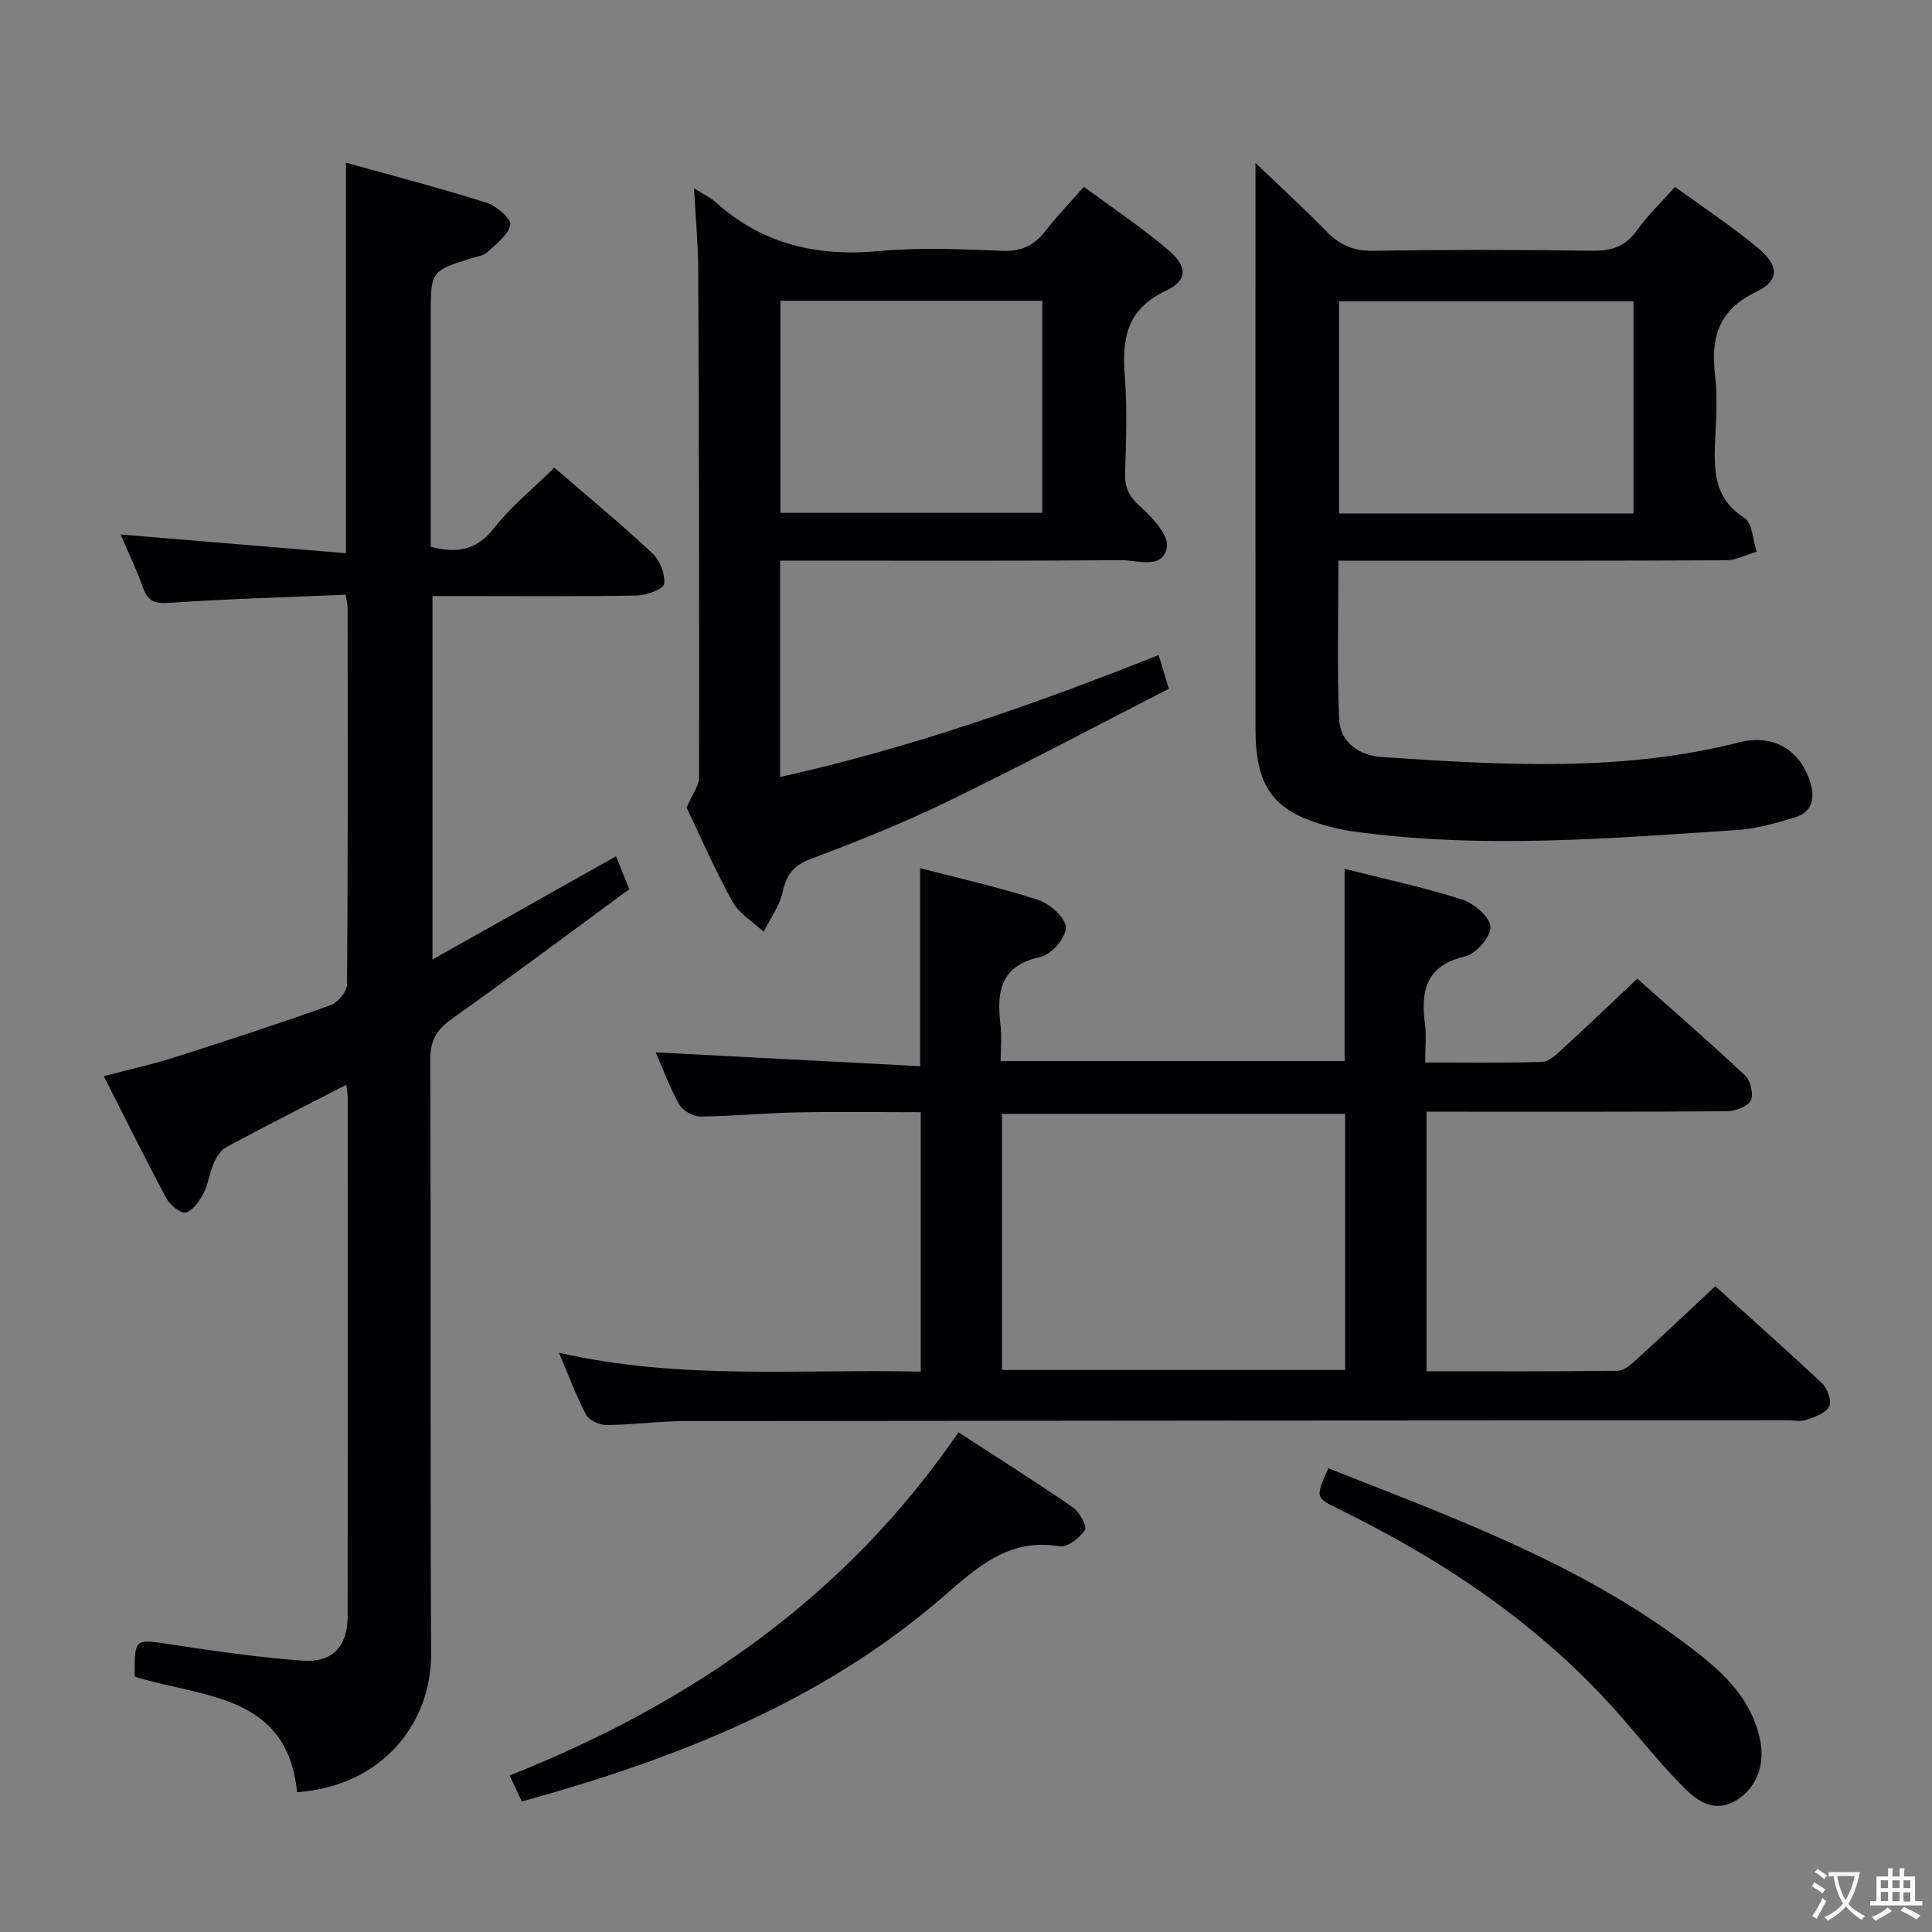 <svg enable-background="new 0 0 400 400" viewBox="0 0 400 400" xmlns="http://www.w3.org/2000/svg"><rect x="0" y="0" width="400" height="400" fill="#808080" stroke="none"/><g fill="#010103"><path d="m71.72 224.58c-8.74 4.51-16.88 8.62-24.9 12.94-1.15.62-2.03 2.11-2.6 3.39-.86 1.96-1.08 4.22-2.06 6.1-.85 1.62-2.17 3.6-3.68 4.03-1.01.29-3.28-1.54-4.03-2.94-4.39-8.17-8.49-16.49-12.96-25.29 5.33-1.41 10.13-2.46 14.8-3.95 10.75-3.42 21.48-6.94 32.11-10.73 1.52-.54 3.43-2.81 3.45-4.29.21-25.99.15-51.99.13-77.98 0-.63-.19-1.27-.42-2.73-12.13.52-24.23.85-36.29 1.67-2.98.2-4.58-.1-5.63-3.05-1.36-3.83-3.15-7.52-4.67-11.09 15.68 1.3 30.98 2.57 46.66 3.88 0-27.49 0-53.86 0-80.87 9.79 2.74 19.53 5.28 29.12 8.3 2.04.64 5.16 3.39 4.91 4.56-.46 2.16-2.93 3.98-4.79 5.7-.78.72-2.12.86-3.22 1.21-8.47 2.69-8.47 2.69-8.47 11.93v42.49 5.35c5.58 1.45 9.56.65 13.12-3.89 3.55-4.52 8.14-8.23 12.47-12.5 6.85 5.92 13.78 11.64 20.34 17.76 1.54 1.44 2.66 4.33 2.38 6.33-.15 1.08-3.67 2.35-5.69 2.39-12.16.22-24.33.11-36.49.11-1.8 0-3.6 0-5.77 0v75.25c12.83-7.22 25.19-14.18 38-21.38.84 2.1 1.66 4.14 2.74 6.82-12.26 9-24.36 18.06-36.68 26.81-3.17 2.25-4.54 4.48-4.52 8.49.16 40.99-.05 81.99.18 122.98.08 14.31-10.06 27.43-27.75 28.67-2.06-20.51-19.77-19.56-33.63-23.92-.03-8.05-.06-7.83 7.63-6.65 9.02 1.38 18.08 2.68 27.17 3.34 6.15.45 9.29-3.01 9.3-9.07.04-35.83.02-71.65.01-107.48 0-.65-.13-1.29-.27-2.69z"/><path d="m115.72 280.06c25.02 5.74 49.84 3.35 74.91 3.92 0-17.91 0-35.48 0-53.71-8.5 0-17.09-.13-25.69.04-6.65.13-13.28.8-19.93.85-1.5.01-3.66-1.21-4.39-2.5-2-3.54-3.39-7.42-4.86-10.78 18.35.96 36.38 1.9 54.75 2.86 0-14.12 0-27.3 0-40.99 8.22 2.14 16.46 3.97 24.44 6.57 2.41.79 5.66 3.67 5.73 5.69.07 2.06-3 5.64-5.21 6.11-8.26 1.75-9.17 7.05-8.34 13.9.29 2.43.05 4.92.05 7.67h71.21c0-13.18 0-26.23 0-39.81 8.1 2.05 16.35 3.82 24.34 6.36 2.45.78 5.76 3.62 5.86 5.65.1 2.04-3.01 5.6-5.27 6.13-8.05 1.89-9.2 7.04-8.3 13.94.32 2.43.05 4.94.05 8.02 8.31 0 16.25.12 24.18-.12 1.38-.04 2.87-1.43 4.03-2.5 5.15-4.72 10.19-9.54 15.71-14.74 7.11 6.33 14.87 13.05 22.34 20.07 1.13 1.06 1.79 3.97 1.13 5.19-.69 1.28-3.23 2.18-4.97 2.19-18.83.15-37.66.1-56.5.1-1.79 0-3.57 0-5.64 0v53.74c13.38 0 26.5.07 39.61-.11 1.36-.02 2.85-1.42 4.02-2.48 5.29-4.81 10.49-9.73 16.15-15.02 7.02 6.33 14.71 13.13 22.17 20.16 1.1 1.04 1.98 3.7 1.4 4.77-.75 1.38-2.99 2.14-4.74 2.74-1.19.41-2.64.08-3.97.08-75.99.05-151.99.07-227.99.17-5.48.01-10.95.77-16.42.82-1.45.01-3.61-.96-4.23-2.13-2.08-3.92-3.62-8.13-5.63-12.85zm162.78 3.58c0-18.11 0-35.65 0-53.02-23.98 0-47.51 0-71.05 0v53.02z"/><path d="m259.93 33.73c4.92 4.72 9.94 9.29 14.67 14.15 2.72 2.8 5.55 4.1 9.6 4.04 15.15-.24 30.31-.23 45.47-.01 4.04.06 6.91-.9 9.3-4.28 2.19-3.09 5-5.75 7.83-8.94 5.85 4.27 11.85 8.2 17.3 12.77 4.29 3.59 4.28 6.7-.51 8.98-7.82 3.72-9.42 9.5-8.51 17.25.5 4.27.25 8.66.05 12.98-.29 6.4-.47 12.42 6.05 16.58 1.65 1.05 1.72 4.58 2.52 6.97-2.11.62-4.21 1.76-6.32 1.78-24.82.13-49.63.08-74.45.08-1.79 0-3.58 0-5.82 0 0 11.22-.31 22.01.14 32.76.21 4.99 4.3 7.61 8.94 7.91 24.73 1.63 49.48 3.16 73.9-3.06 6.9-1.76 12.56 1.42 14.69 8.23 1.02 3.25.48 6.2-3.1 7.29-3.93 1.2-7.98 2.37-12.05 2.64-26.54 1.74-53.1 3.99-79.66.26-1.31-.18-2.62-.45-3.9-.77-12.12-2.97-16.12-7.97-16.13-20.34-.02-30.48-.01-60.96-.01-91.44 0-8.47 0-16.92 0-25.83zm78.26 72.58c0-15 0-29.52 0-43.92-20.6 0-40.8 0-60.94 0v43.92z"/><path d="m143.69 39c2.22 1.38 3.44 1.92 4.38 2.77 9.74 8.82 21.12 11.42 34.03 10.21 8.42-.79 16.99-.38 25.47-.05 3.92.15 6.56-1.13 8.87-4.11 2.33-3.01 5-5.77 7.97-9.16 5.92 4.39 11.97 8.43 17.47 13.1 4.04 3.43 4.07 6.29-.56 8.48-8.19 3.86-9.05 10.05-8.43 17.81.53 6.62.23 13.32.05 19.98-.08 2.9.8 4.74 3.05 6.76 2.52 2.28 6.02 5.98 5.6 8.47-.81 4.77-6.03 2.7-9.38 2.72-21.65.17-43.31.09-64.97.09-1.8 0-3.6 0-5.73 0v44.8c26.85-5.98 52.56-14.99 78.37-25.25.66 2.16 1.21 3.98 2.13 6.98-15.29 7.83-30.38 15.86-45.75 23.31-9.25 4.49-18.84 8.33-28.47 11.95-3.64 1.37-4.99 3.4-5.79 6.95-.65 2.85-2.55 5.42-3.89 8.12-2.2-2.06-5.07-3.75-6.46-6.26-3.69-6.67-6.74-13.7-9.51-19.48 1.18-2.74 2.59-4.48 2.6-6.22.05-35.15-.03-70.29-.18-105.44-.03-5.13-.53-10.25-.87-16.53zm72.1 23.27c-18.29 0-36.19 0-54.22 0v43.91h54.22c0-14.71 0-29.02 0-43.91z"/><path d="m108.04 372.98c-.85-1.83-1.61-3.45-2.52-5.39 37.61-14.95 69.57-36.96 92.92-71.05 7.97 5.18 15.94 10.21 23.7 15.55 1.37.95 2.99 4 2.5 4.7-1.13 1.63-3.68 3.64-5.29 3.36-10.47-1.81-17.18 4.46-24.08 10.44-25.24 21.84-55.36 33.58-87.23 42.39z"/><path d="m275.02 303.99c27.25 10.76 54.6 20.66 77.61 39.16 5.6 4.5 10.39 9.83 11.83 17.35.96 4.99-.87 9.66-4.76 12.11-4.57 2.87-8.15.42-11.07-2.51-4.56-4.57-8.62-9.65-12.87-14.53-16.32-18.75-36.46-32.3-58.6-43.14-4.85-2.37-4.83-2.42-2.14-8.44z"/></g><path d="m377.9 391.2c-.2.3-.4.5-.6.8-.7-.6-1.4-1-2.2-1.5.2-.3.4-.5.5-.8.6.4 1.4.8 2.3 1.5zm-1.8 6.1c-.2-.2-.5-.4-.9-.6.4-.6.8-1.2 1.2-1.9s.7-1.3.9-1.9c.3.3.5.5.8.7-.7 1.3-1.4 2.6-2 3.7zm2.2-9c-.3.3-.5.5-.6.8-.6-.6-1.3-1.1-2-1.5.3-.3.5-.5.6-.7.6.5 1.3.9 2 1.4zm.3.2v-.9h2 4.5c-.3 1.3-.6 2.5-1 3.6s-.9 2.1-1.4 3c.4.5 1 1 1.6 1.4s1.2.8 1.9 1.1c-.3.2-.5.4-.8.8-.4-.3-1-.7-1.6-1.2s-1.2-1.1-1.6-1.6c-.5.6-1.1 1.1-1.7 1.6s-1.4.9-2.1 1.4c-.1-.3-.3-.5-.7-.8.6-.2 1.2-.5 1.9-1s1.4-1.1 2-1.8c-.5-.8-.9-1.6-1.2-2.5s-.6-2-.8-3.2c-.4.1-.7.1-1 .1zm2.5 2.7c.3 1 .7 1.7 1 2.2.3-.5.6-1.1 1-2s.6-1.9.9-3h-3.2-.4c.1.9.3 1.8.7 2.8z" fill="#fcfafa"/><path d="m396.5 388.5v1.5 3.6h1.5v.9c-.4 0-1 0-1.7 0h-7.9c-.5 0-.9 0-1.2 0v-.9h1.3v-3.5c0-.7 0-1.2 0-1.6h2.4c0-.8 0-1.4 0-1.7h1c0 .3-.1.8-.1 1.7h1.5c0-.8 0-1.4 0-1.7h1c0 .3-.1.9-.1 1.7zm-8.2 9.2c-.2-.3-.5-.5-.8-.8.8-.3 1.4-.6 1.9-.9s1-.7 1.4-1.1c.3.3.6.5.9.8-1.6 1-2.8 1.6-3.4 2zm2.6-6.8v-1.6h-1.5v1.6zm0 2.7v-1.9h-1.5v1.9zm2.4-2.7v-1.6h-1.5v1.6zm0 2.7v-1.9h-1.5v1.9zm.2 2 .7-.8c.4.2.9.5 1.6.8s1.3.7 1.8 1c-.3.3-.5.5-.8.8-.4-.3-1.5-1-3.3-1.8zm2-4.7v-1.6h-1.4v1.6zm0 2.8v-1.9h-1.4v1.9z" fill="#fcfafa"/></svg>
